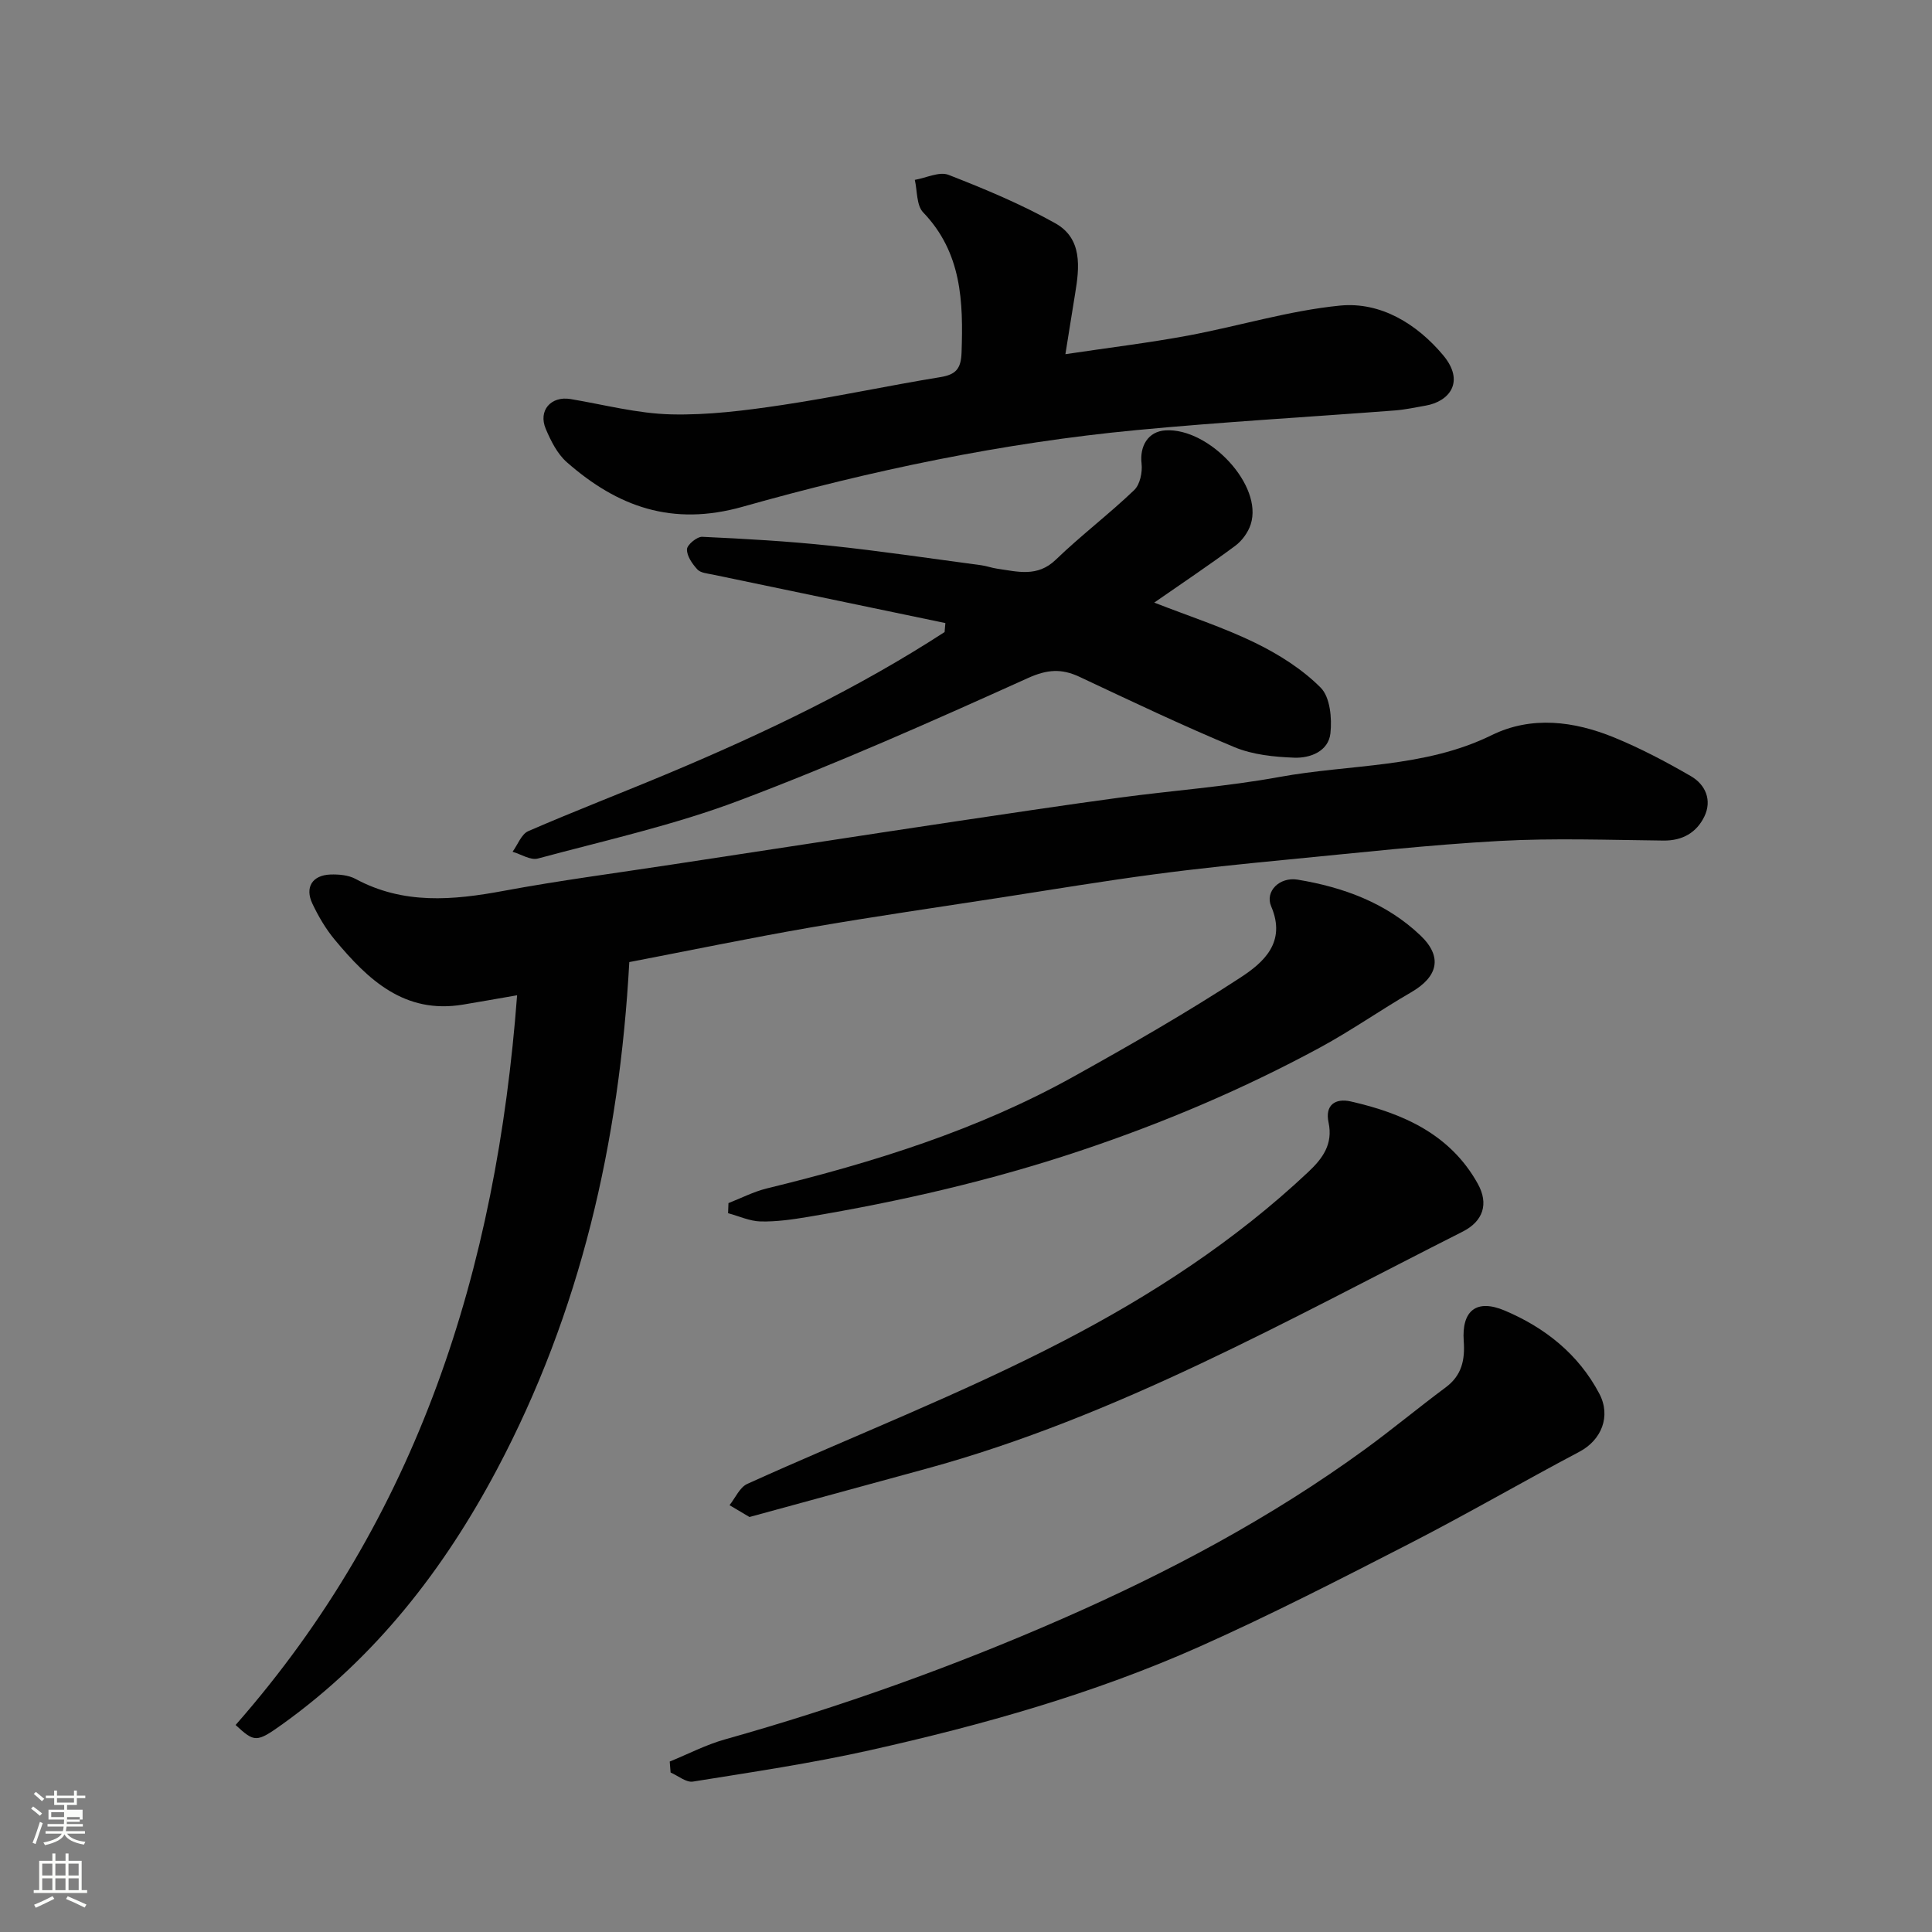 <svg enable-background="new 0 0 400 400" viewBox="0 0 400 400" xmlns="http://www.w3.org/2000/svg"><rect x="0" y="0" width="400" height="400" fill="#808080" stroke="none"/><path d="m6.44 374.46.42-.45c.65.47 1.27.95 1.85 1.44l-.45.49c-.65-.56-1.25-1.06-1.82-1.48m.93 7.33-.63-.26c.55-1.36 1.05-2.8 1.52-4.33.19.1.38.19.59.27-.46 1.29-.95 2.73-1.48 4.32m-.38-10.38.44-.42c.43.34 1.01.82 1.74 1.44l-.49.49c-.53-.51-1.09-1.01-1.69-1.51m2.5.35h1.72v-1.04h.59v1.04h3.52v-1.04h.59v1.04h1.75v.53h-1.75v1.42h-2.03v.97h3.22v2.03h-3.24c0 .35-.01.66-.03.93h3.32v.53h-3.37c-.03.27-.08.58-.15.94h3.96v.53h-3.71c.67.92 1.93 1.48 3.79 1.68-.13.24-.23.44-.29.59-2.13-.38-3.48-1.08-4.04-2.12-.43.97-1.77 1.72-4.03 2.23-.09-.19-.2-.37-.33-.55 2.1-.42 3.37-1.03 3.81-1.83h-3.36v-.53h3.58c.08-.29.13-.61.16-.94h-3.33v-.53h3.39c.02-.27.04-.58.04-.93h-3.23v-2.03h3.25v-.97h-2.07v-1.42h-1.73zm1.12 3.44v1h2.65c.01-.3.02-.44.01-.4v-.25-.35zm1.19-2h3.52v-.91h-3.52zm4.71 3h-2.63v.59c0 .15-.01.28-.01.4h2.64v-1.99z" fill="#fbfcfa"/><path d="m13.56 383.74h.63v1.52h2.72v6.07h1.13v.6h-11.06v-.6h1.13v-6.07h2.73v-1.52h.63v1.52h2.1v-1.52zm-2.69 8.83.38.56c-1.24.63-2.53 1.25-3.85 1.85-.1-.21-.21-.42-.34-.63 1.36-.55 2.63-1.15 3.81-1.78m-2.13-4.27h2.1v-2.45h-2.1zm0 3.04h2.1v-2.46h-2.1zm2.72-3.04h2.1v-2.45h-2.1zm0 3.04h2.1v-2.46h-2.1zm6.07 3.6c-1.41-.71-2.7-1.3-3.86-1.78l.35-.56c1.45.62 2.75 1.19 3.88 1.72zm-1.25-9.09h-2.1v2.45h2.1zm-2.09 5.49h2.1v-2.46h-2.1z" fill="#fbfcfa"/><g fill="#010101"><path d="m130.29 199.19c-2.05 37.39-10.13 72.48-27.41 105.06-10.97 20.68-25.13 38.89-44.36 52.69-5.45 3.91-5.83 3.8-9.74.2 37.75-42.96 54-94.27 58.28-151.08-4.64.8-7.9 1.39-11.18 1.93-12.15 2.03-19.7-5.16-26.59-13.45-1.85-2.23-3.37-4.82-4.61-7.44-1.61-3.39-.02-5.9 3.72-6.04 1.74-.06 3.73.11 5.21.91 9.91 5.34 20.14 4.43 30.68 2.47 11.56-2.15 23.23-3.67 34.86-5.45 9.53-1.46 19.06-2.91 28.59-4.36 10.17-1.55 20.34-3.12 30.52-4.63 11.15-1.66 22.3-3.34 33.47-4.85 11.04-1.49 22.19-2.28 33.13-4.28 14.68-2.69 30.02-1.81 43.99-8.67 8.21-4.03 17.02-2.91 25.3.47 5.49 2.25 10.8 5.05 15.94 8.03 3.04 1.76 4.41 5.01 2.77 8.37-1.6 3.28-4.48 5-8.43 4.96-11.33-.12-22.68-.54-33.98.08-14.59.8-29.14 2.44-43.69 3.84-9.3.9-18.61 1.84-27.87 3.08-10.52 1.4-21 3.14-31.49 4.77-13.23 2.05-26.49 3.95-39.69 6.24-12.5 2.17-24.93 4.75-37.42 7.15z"/><path d="m220.58 73.33c9.21-1.38 17.31-2.35 25.32-3.84 10.54-1.96 20.91-5.17 31.52-6.22 8.46-.83 15.94 3.81 21.35 10.25 4.65 5.54 1.26 9.62-3.61 10.46-2.08.36-4.16.82-6.25.99-17.88 1.37-35.8 2.38-53.65 4.08-27.66 2.63-54.82 8.33-81.48 15.86-14.61 4.13-25.92.01-36.42-9.21-1.97-1.73-3.31-4.41-4.36-6.89-1.63-3.84 1.09-6.87 5.14-6.19 6.92 1.16 13.83 3 20.77 3.17 7.67.19 15.43-.8 23.05-1.94 10.95-1.64 21.8-3.99 32.73-5.77 3.23-.53 4.27-1.74 4.39-5.07.37-10.56.05-20.71-7.95-29.04-1.4-1.45-1.2-4.45-1.73-6.73 2.35-.4 5.08-1.78 6.98-1.04 7.53 2.93 15.06 6.08 22.1 10.02 5.66 3.17 5.03 9.1 4.1 14.66-.63 3.81-1.22 7.64-2 12.45z"/><path d="m195.73 129c-16.05-3.34-32.11-6.68-48.16-10.04-1.11-.23-2.52-.34-3.18-1.06-1.06-1.15-2.2-2.78-2.16-4.18.03-.93 2.08-2.63 3.16-2.58 8.87.41 17.75.91 26.58 1.85 10.41 1.1 20.77 2.65 31.15 4.03 1.12.15 2.21.56 3.33.72 4.22.6 8.33 1.82 12.14-1.86 5.21-5.02 11.01-9.42 16.24-14.42 1.2-1.15 1.72-3.69 1.52-5.47-.42-3.57 1.29-6.67 4.97-6.89 8.98-.54 20.26 11.37 17.62 19.48-.54 1.66-1.79 3.38-3.19 4.42-5.37 3.98-10.93 7.7-16.78 11.76 7.21 2.82 14.29 5.11 20.92 8.34 4.9 2.39 9.75 5.46 13.55 9.28 1.95 1.96 2.35 6.33 2.01 9.45-.41 3.71-4.16 5.16-7.46 5.04-4.17-.15-8.6-.6-12.39-2.17-10.83-4.5-21.44-9.56-32.06-14.55-3.74-1.76-6.68-1.59-10.75.25-19.72 8.91-39.54 17.71-59.78 25.35-13.48 5.09-27.69 8.24-41.65 12-1.51.41-3.48-.89-5.24-1.4 1.07-1.46 1.82-3.64 3.25-4.27 9.69-4.21 19.57-8 29.31-12.09 19.7-8.28 38.93-17.47 56.89-29.13.05-.63.1-1.25.16-1.86z"/><path d="m138.66 364.71c3.81-1.55 7.51-3.49 11.45-4.59 23.86-6.71 47.1-15.02 69.82-24.97 22.07-9.67 43.17-20.89 62.66-35.08 5.68-4.14 11.09-8.64 16.73-12.83 3.33-2.48 4.01-5.68 3.73-9.58-.45-6.3 2.62-8.8 8.49-6.32 8.32 3.52 15.27 9.02 19.58 17.2 2.48 4.7.42 9.62-4.09 12.01-11.78 6.23-23.32 12.93-35.17 19.02-14.36 7.37-28.74 14.76-43.47 21.33-21.92 9.77-44.98 16.25-68.35 21.48-12.08 2.7-24.36 4.52-36.58 6.48-1.4.22-3.07-1.21-4.62-1.88-.06-.76-.12-1.51-.18-2.27z"/><path d="m155.17 314.08c-1.6-.95-2.87-1.7-4.13-2.45 1.21-1.51 2.11-3.7 3.69-4.41 21.82-9.88 44.24-18.57 65.45-29.59 18.21-9.45 35.58-20.76 50.71-35.01 2.97-2.8 5.13-5.74 4.17-10.24-.77-3.6 1.4-5.07 4.63-4.33 10.8 2.46 20.57 6.78 26.27 17.03 2.31 4.16 1.12 7.76-3.12 9.91-36.17 18.27-71.57 38.3-111.05 49.09-12.07 3.29-24.13 6.59-36.62 10z"/><path d="m150.82 249.09c2.63-1.03 5.19-2.36 7.91-3.03 22.05-5.38 43.64-12.08 63.57-23.18 11.68-6.5 23.3-13.16 34.48-20.46 4.77-3.11 9.61-7.29 6.4-14.78-1.32-3.08 1.74-6.13 5.47-5.52 9.45 1.56 18.33 4.8 25.42 11.54 4.64 4.41 3.7 8.54-1.92 11.79-6.35 3.68-12.38 7.92-18.82 11.41-15.91 8.62-32.49 15.64-49.7 21.4-18.44 6.17-37.26 10.48-56.37 13.69-3.23.54-6.52 1.01-9.77.94-2.26-.05-4.5-1.11-6.75-1.71.03-.7.05-1.4.08-2.09z"/></g></svg>